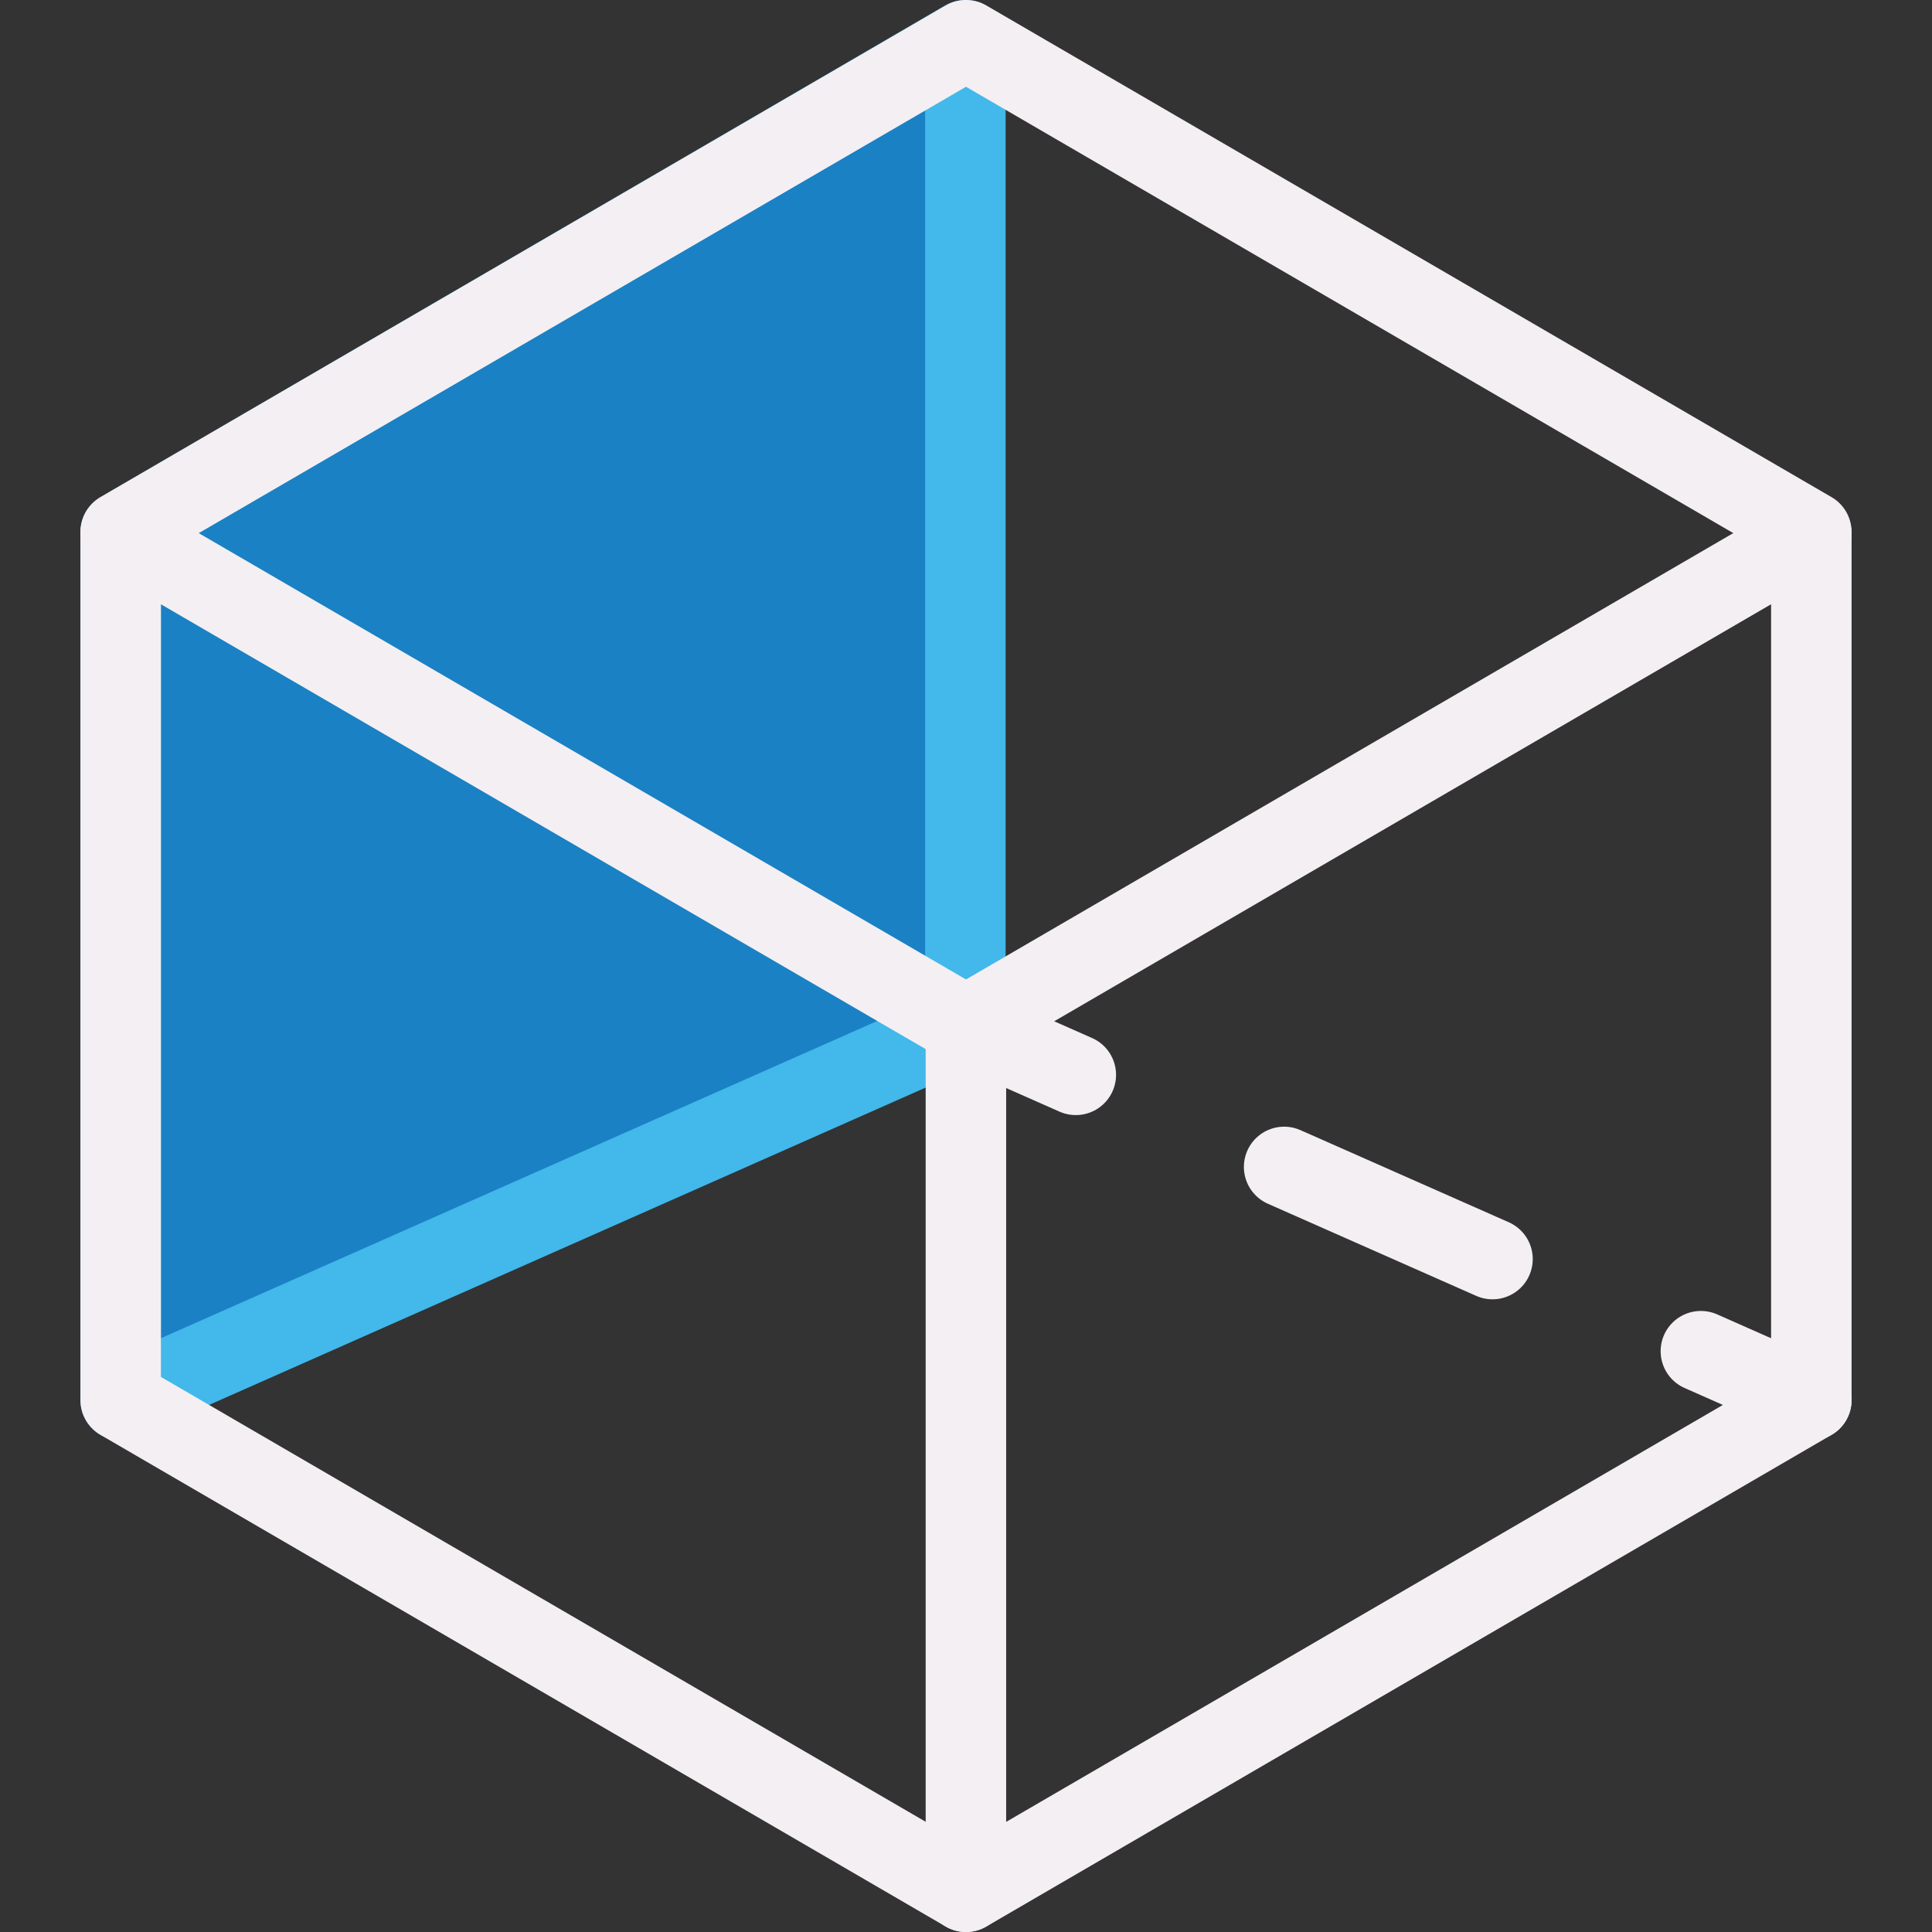 <?xml version="1.0" encoding="UTF-8" standalone="no"?>
<svg
   xmlns:dc="http://purl.org/dc/elements/1.1/"
   xmlns:cc="http://creativecommons.org/ns#"
   xmlns:rdf="http://www.w3.org/1999/02/22-rdf-syntax-ns#"
   xmlns:svg="http://www.w3.org/2000/svg"
   xmlns="http://www.w3.org/2000/svg"
   xmlns:sodipodi="http://sodipodi.sourceforge.net/DTD/sodipodi-0.dtd"
   xmlns:inkscape="http://www.inkscape.org/namespaces/inkscape"
   id="Слой_1"
   data-name="Слой 1"
   viewBox="0 0 24 24"
   version="1.1"
   sodipodi:docname="axis3d_left.svg"
   inkscape:version="1.0.1 (3bc2e813f5, 2020-09-07)">
  <rect x="0" y="0" width="24" height="24" fill="#333333" stroke="none"/>
  <sodipodi:namedview
     pagecolor="#111111"
     bordercolor="#666666"
     borderopacity="1"
     objecttolerance="10"
     gridtolerance="10"
     guidetolerance="10"
     inkscape:pageopacity="0"
     inkscape:pageshadow="2"
     inkscape:window-width="1609"
     inkscape:window-height="1286"
     id="namedview30"
     showgrid="true"
     inkscape:zoom="19.771793"
     inkscape:cx="3.3259971"
     inkscape:cy="13"
     inkscape:window-x="0"
     inkscape:window-y="37"
     inkscape:window-maximized="0"
     inkscape:document-rotation="0"
     inkscape:current-layer="Слой_1">
    <inkscape:grid
       type="xygrid"
       id="grid_kicad"
       spacingx="0.5"
       spacingy="0.5"
       color="#9999ff"
       opacity="0.13"
       empspacing="2" />
  </sodipodi:namedview>
  <defs
     id="defs116052">
    <style
       id="style116050">.cls-1{fill:#1A81C4;stroke:#42B8EB;}.cls-1,.cls-2,.cls-3{stroke-linecap:round;stroke-linejoin:round;}.cls-2,.cls-3{fill:none;stroke:#F4EFF3;}.cls-3{stroke-dasharray:2.83 2.83;}</style>
  </defs>
  <title
     id="title116054">axis_3d_left</title>
  <polygon
     class="cls-1"
     points="12.992,13.745 12.992,1.5 2.499,7.608 2.499,18.392 "
     id="polygon116056"
     transform="translate(-1,-1)" />
  <polyline
     class="cls-2"
     points="23.501 7.642 23.501 18.392 13.001 24.5 12.999 24.5 2.499 18.392 2.499 7.642"
     id="polyline116058"
     transform="translate(-1,-1)" />
  <polyline
     class="cls-2"
     points="23.501 7.637 13.001 13.745 12.999 13.745 2.499 7.637"
     id="polyline116060"
     transform="translate(-1,-1)" />
  <polyline
     class="cls-2"
     points="2.499 7.608 12.999 1.5 13.001 1.5 23.501 7.608"
     id="polyline116062"
     transform="translate(-1,-1)" />
  <line
     class="cls-2"
     x1="11.999"
     y1="12.745"
     x2="11.999"
     y2="23.5"
     id="line116064" />
  <line
     class="cls-2"
     x1="11.992"
     y1="12.745"
     x2="13.364"
     y2="13.352"
     id="line116066" />
  <line
     class="cls-3"
     x1="15.952"
     y1="14.496"
     x2="19.835"
     y2="16.213"
     id="line116068" />
  <line
     class="cls-2"
     x1="21.129"
     y1="16.785"
     x2="22.501"
     y2="17.392"
     id="line116070" />
</svg>
